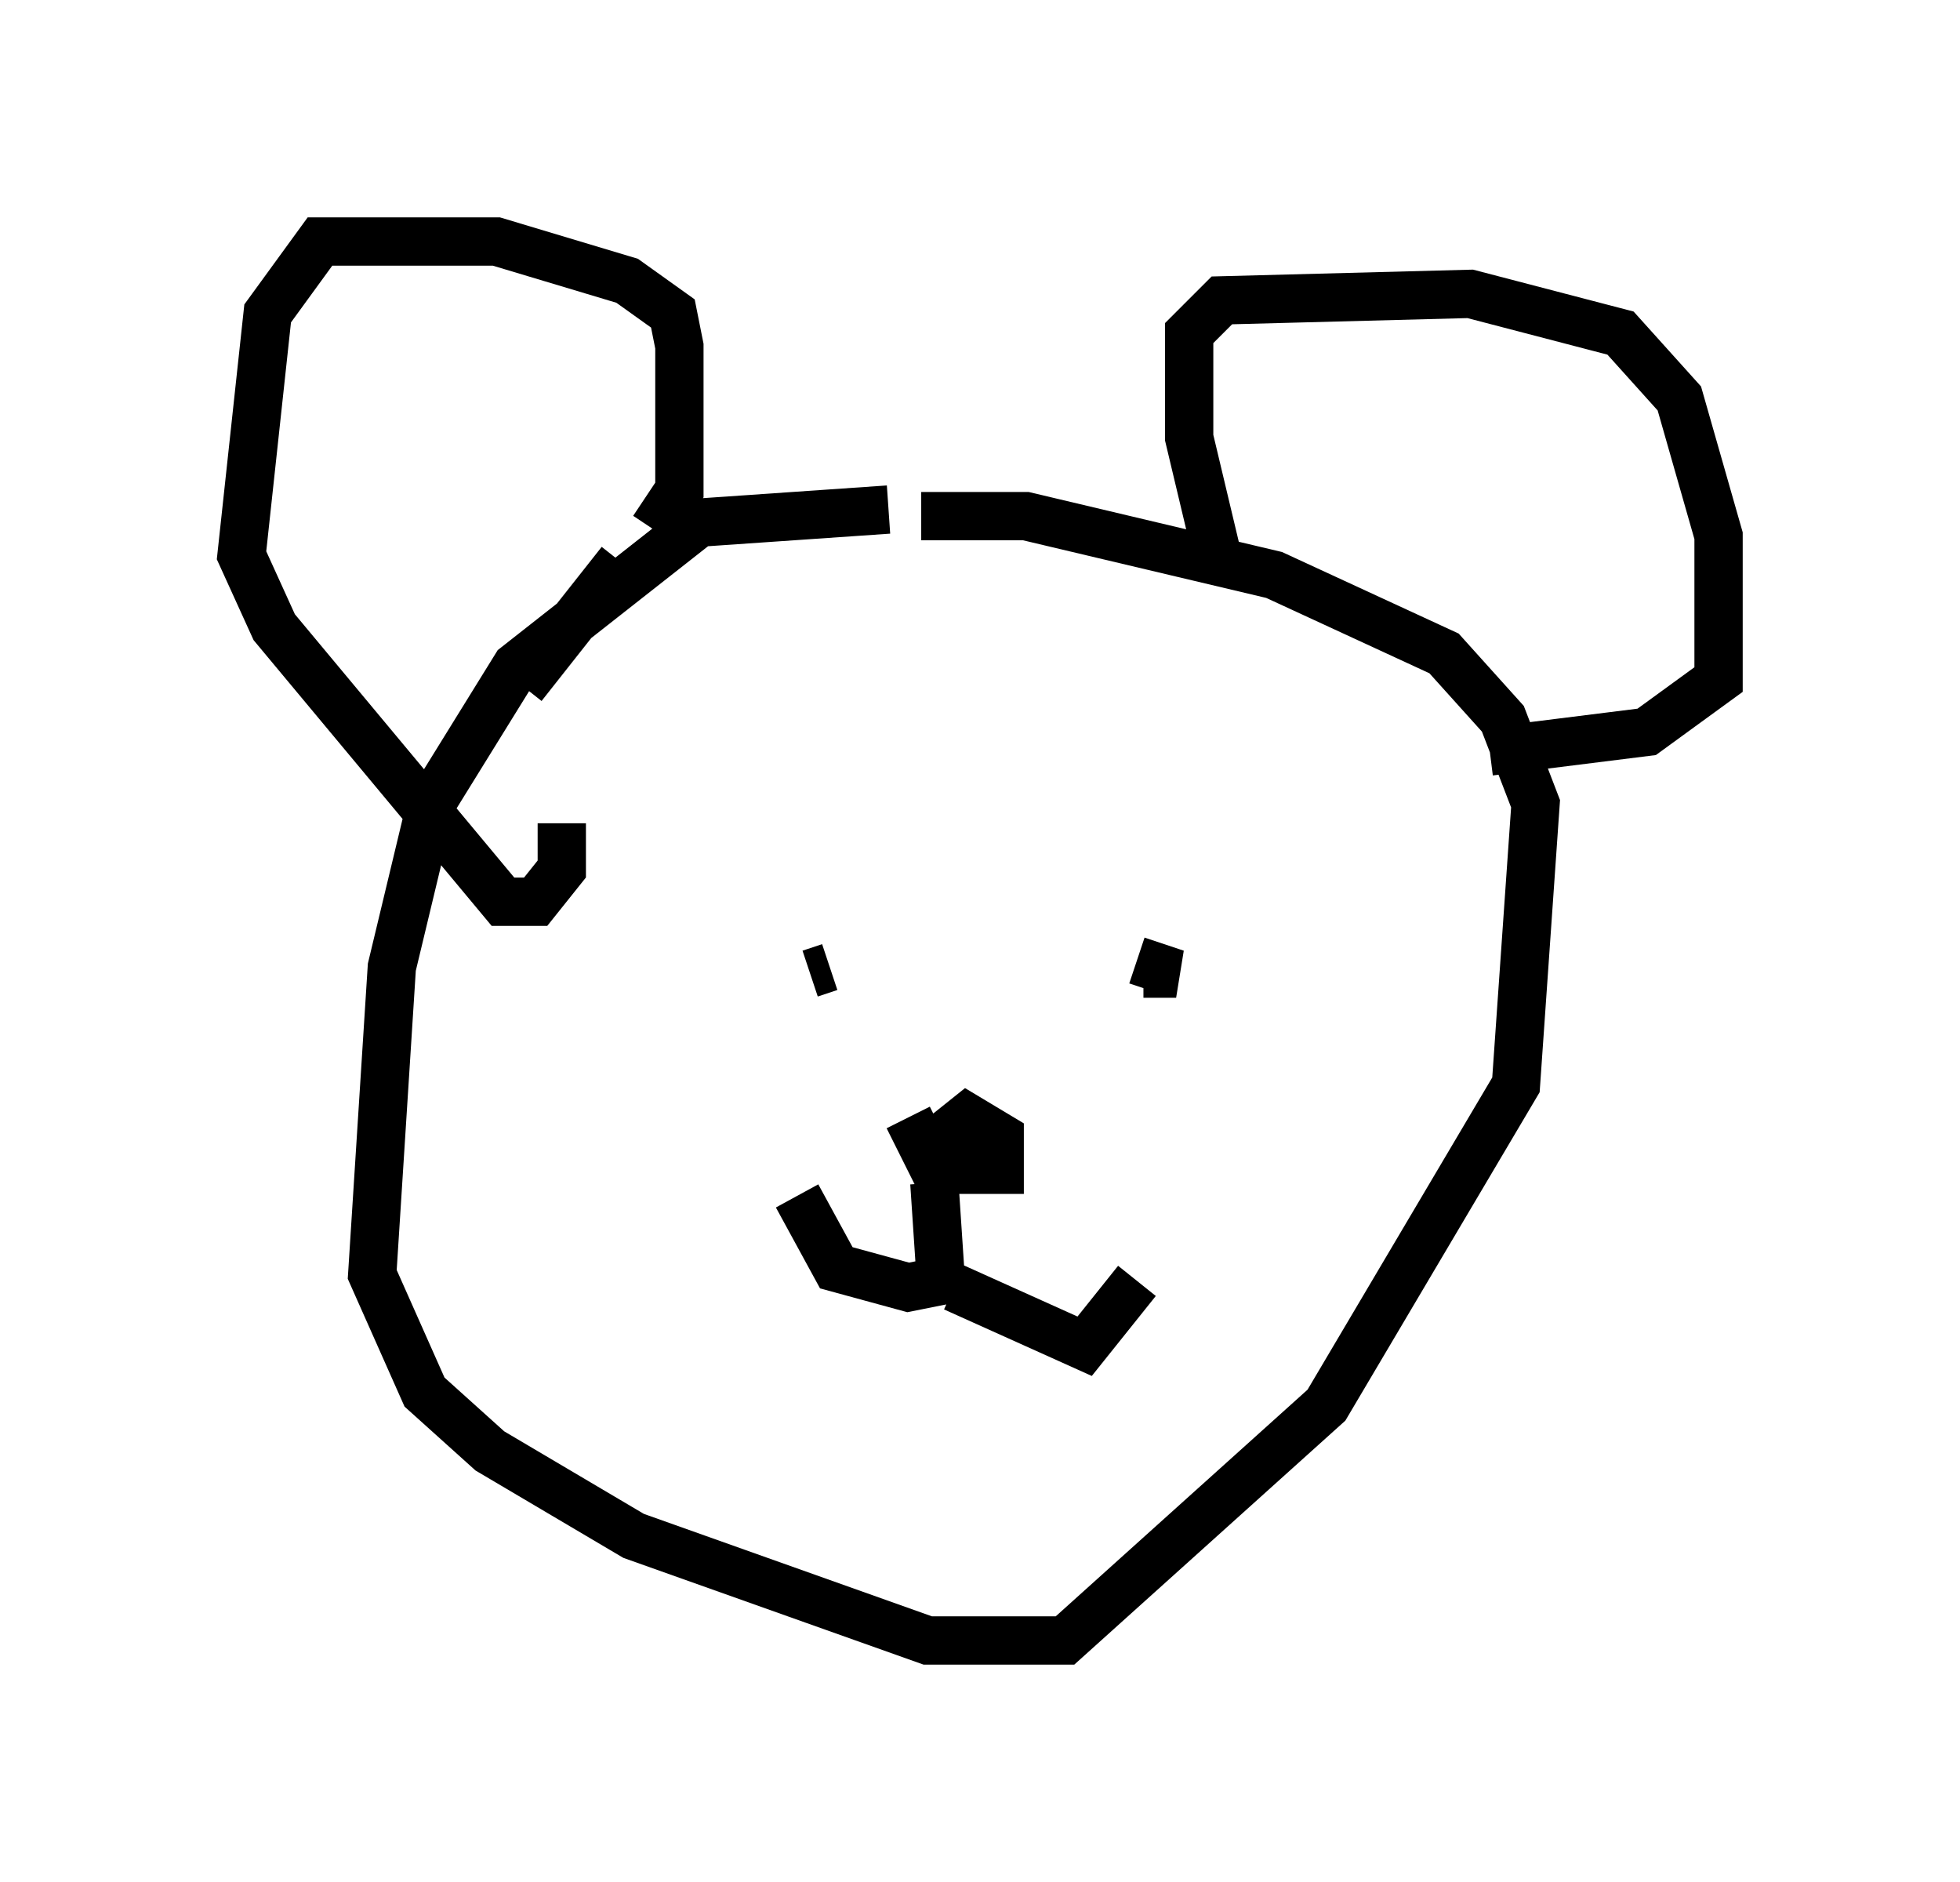 <?xml version="1.0" encoding="utf-8" ?>
<svg baseProfile="full" height="38.958" version="1.1" width="40.582" xmlns="http://www.w3.org/2000/svg" xmlns:ev="http://www.w3.org/2001/xml-events" xmlns:xlink="http://www.w3.org/1999/xlink"><defs /><rect fill="white" height="38.958" width="40.582" x="0" y="0" /><path d="M19.75, 11.089 m-1.353, -0.541 l-3.924, 0.271 -3.789, 2.977 l-1.759, 2.842 -0.812, 3.383 l-0.406, 6.36 1.083, 2.436 l1.353, 1.218 2.977, 1.759 l6.089, 2.165 2.842, 0.0 l5.413, -4.871 3.924, -6.631 l0.406, -5.819 -0.677, -1.759 l-1.218, -1.353 -3.518, -1.624 l-5.142, -1.218 -2.165, 0.0 m6.225, 1.218 l-0.677, -2.842 0.0, -2.165 l0.677, -0.677 5.142, -0.135 l3.112, 0.812 1.218, 1.353 l0.812, 2.842 0.0, 2.977 l-1.488, 1.083 -3.248, 0.406 m-17.321, -4.601 l0.541, -0.812 0.0, -2.977 l-0.135, -0.677 -0.947, -0.677 l-2.706, -0.812 -3.654, 0.0 l-1.083, 1.488 -0.541, 5.007 l0.677, 1.488 4.736, 5.683 l0.677, 0.0 0.541, -0.677 l0.0, -0.947 m5.277, 1.759 l0.0, 0.0 m6.766, 1.353 l0.677, 0.0 -0.812, -0.271 m-6.766, 0.271 l0.406, -0.135 m2.165, 3.654 l0.677, -0.541 0.677, 0.406 l0.0, 0.677 -1.353, 0.0 l-0.541, -1.083 m0.541, 1.353 l0.135, 2.03 -0.677, 0.135 l-1.488, -0.406 -0.812, -1.488 m3.248, 1.894 l2.706, 1.218 1.083, -1.353 m-10.69, -14.885 l-2.03, 2.571 " fill="none" stroke="black" stroke-width="1" /></svg>
